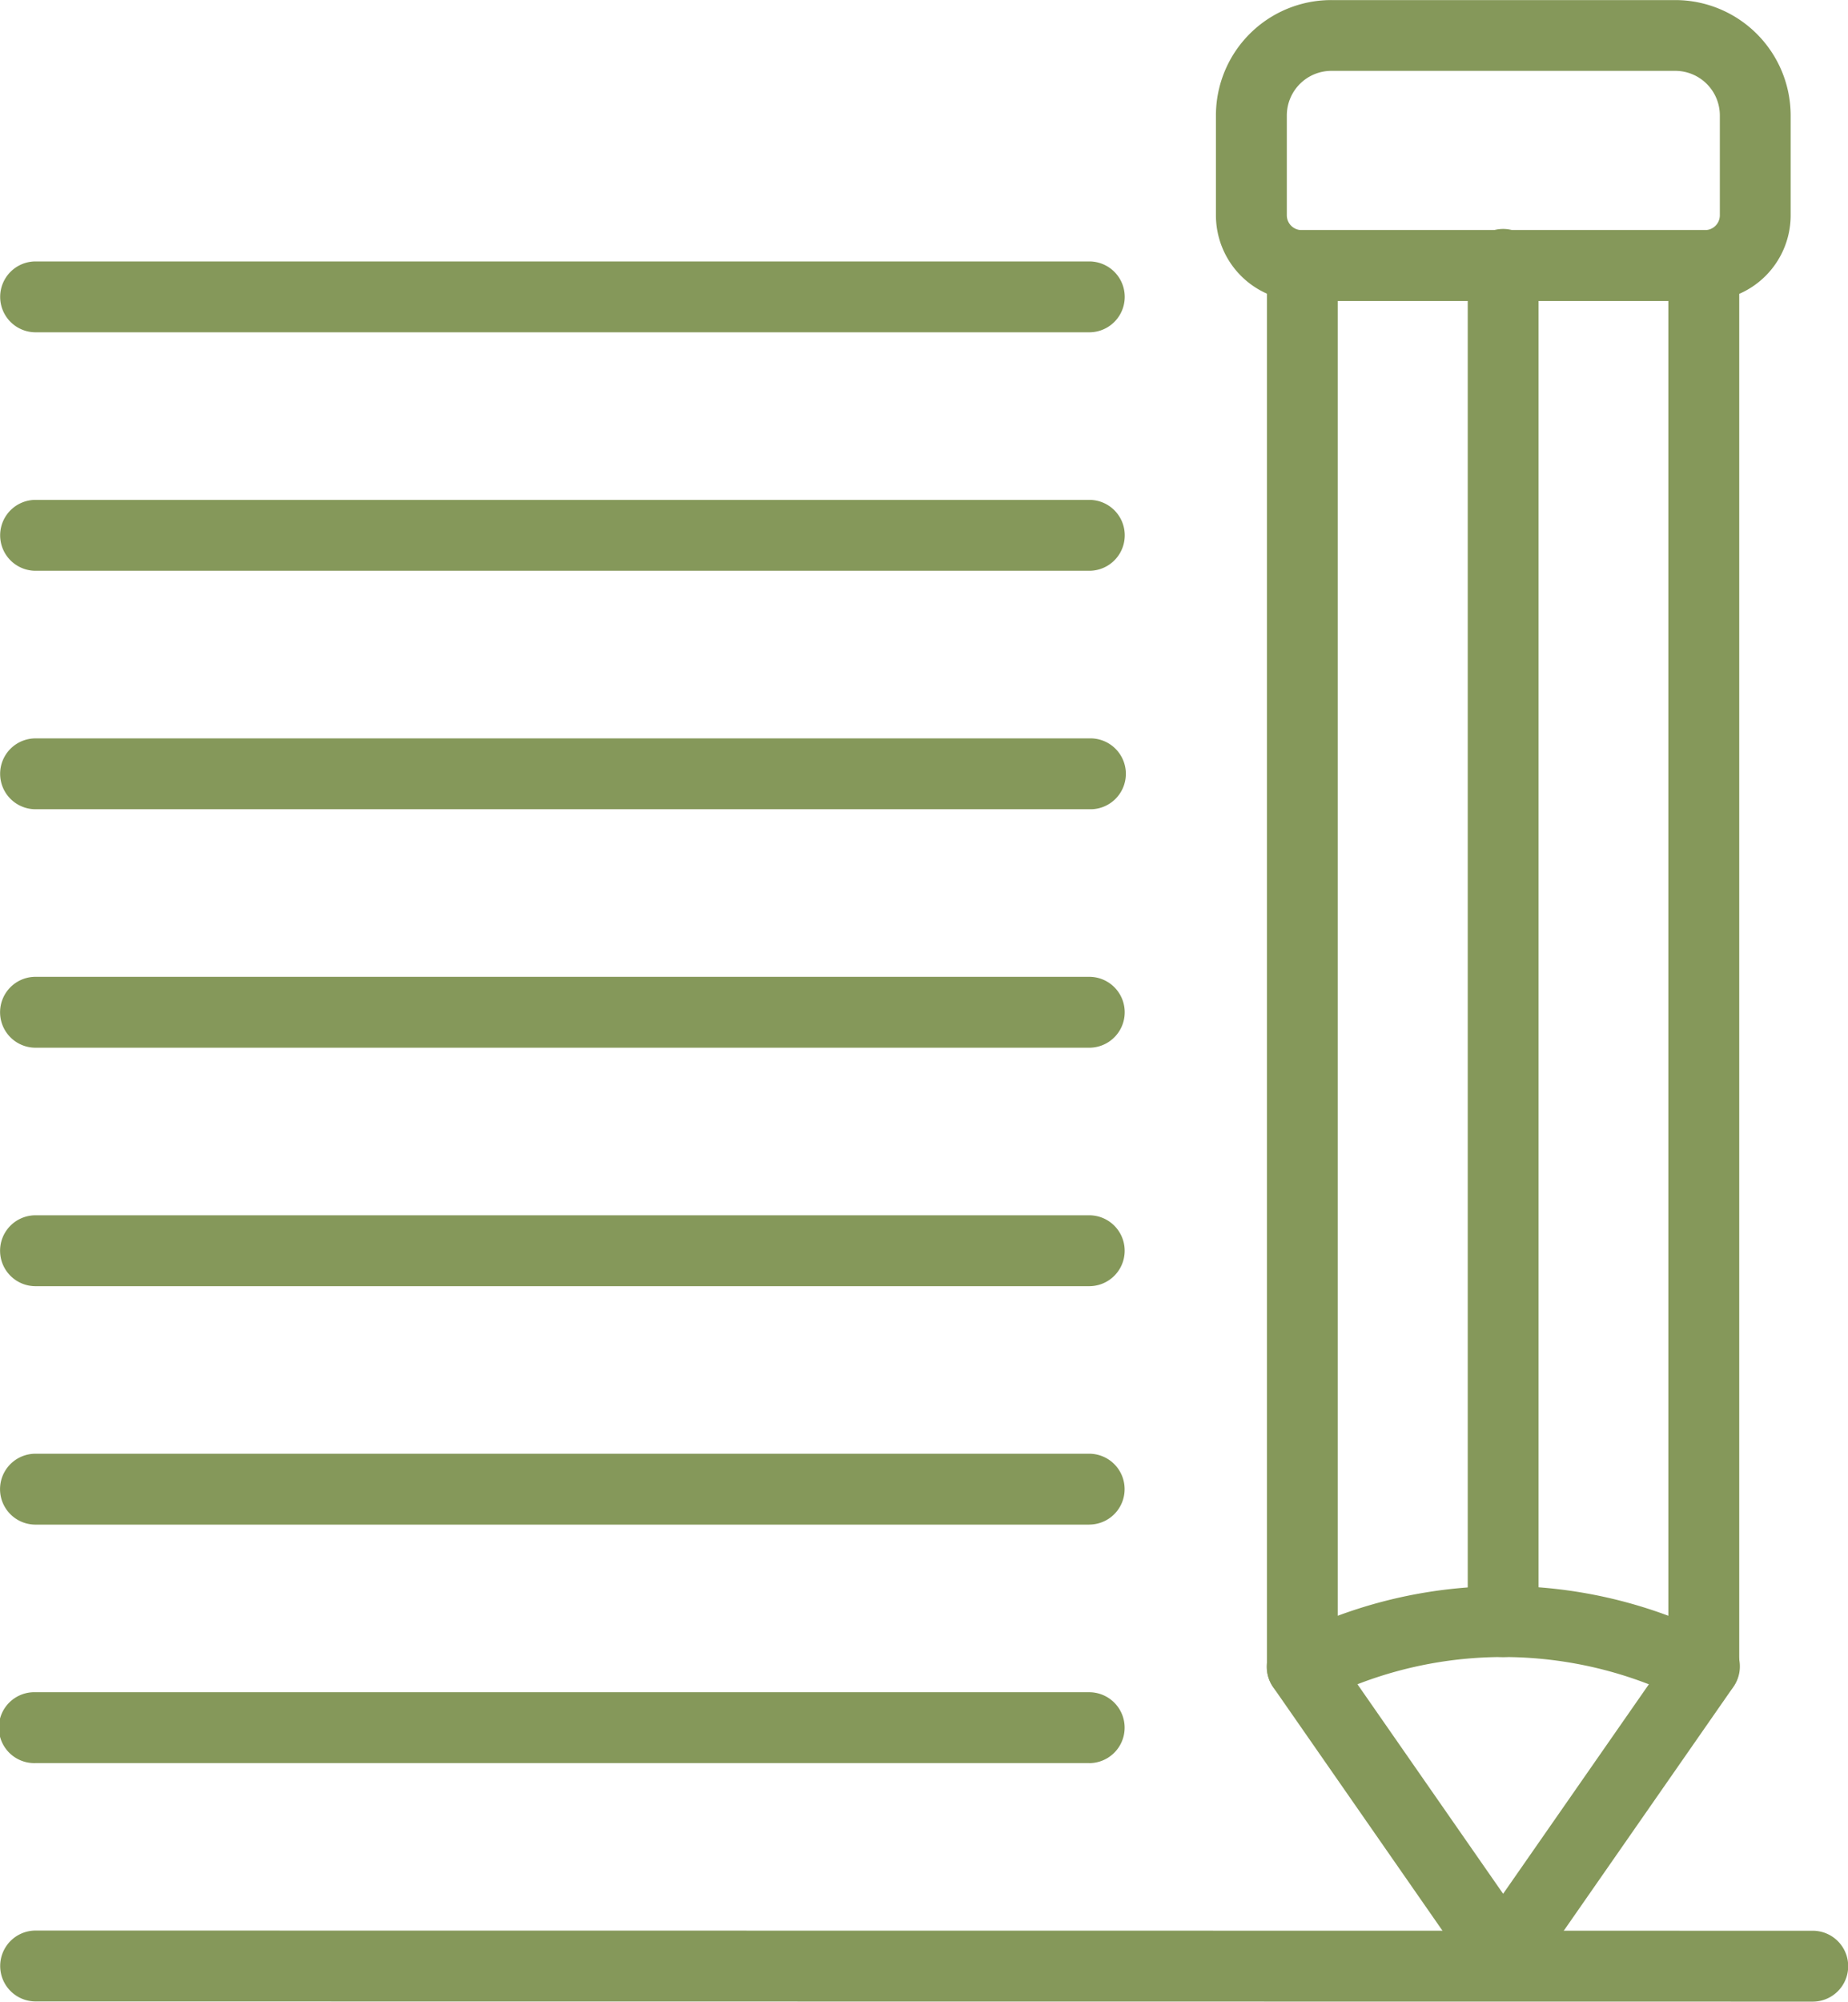 <svg xmlns="http://www.w3.org/2000/svg" width="49.186" height="53.249" viewBox="0 0 49.186 53.249"><defs><style>.web-content-writing-a{fill:#85985a;}</style></defs><g transform="translate(-529.652 -232.604)"><path class="web-content-writing-a" d="M575,277.895a.944.944,0,0,1-.331-.06l-1.244-.467a10.737,10.737,0,0,0-7.534,0l-1.244.466a.943.943,0,0,1-1.274-.883l0-37.284a.942.942,0,0,1,.942-.942h10.685a.943.943,0,0,1,.943.943l0,37.283a.943.943,0,0,1-.943.943Zm-5.343-3.1a12.6,12.6,0,0,1,4.4.793l0-34.98-8.8,0,0,34.98A12.624,12.624,0,0,1,569.659,274.8Z"></path><path class="web-content-writing-a" d="M569.659,285.574a.941.941,0,0,1-.774-.4l-5.341-7.679a.943.943,0,1,1,1.548-1.077l4.567,6.566,4.569-6.565a.943.943,0,1,1,1.548,1.076l-5.343,7.679A.942.942,0,0,1,569.659,285.574Z"></path><path class="web-content-writing-a" d="M569.66,276.685a.943.943,0,0,1-.943-.943l0-36.074a.943.943,0,1,1,1.885,0l0,36.074A.943.943,0,0,1,569.66,276.685Z"></path><path class="web-content-writing-a" d="M575.034,240.612l-10.74,0a2.282,2.282,0,0,1-2.279-2.278v-2.657a3.069,3.069,0,0,1,3.071-3.071h9.154a3.074,3.074,0,0,1,3.072,3.071v2.657A2.281,2.281,0,0,1,575.034,240.612Zm-9.947-6.123a1.187,1.187,0,0,0-1.185,1.186v2.657a.394.394,0,0,0,.393.393h10.74a.394.394,0,0,0,.392-.393v-2.657a1.187,1.187,0,0,0-1.186-1.186Z"></path><path class="web-content-writing-a" d="M558.645,241.444l-28.046,0a.942.942,0,1,1,0-1.885l28.046,0a.942.942,0,1,1,0,1.885Z"></path><path class="web-content-writing-a" d="M558.645,247.788l-28.046,0a.943.943,0,0,1,0-1.886l28.046,0a.943.943,0,0,1,0,1.886Z"></path><path class="web-content-writing-a" d="M558.644,254.132l-28.046,0a.942.942,0,1,1,0-1.885l28.046,0a.943.943,0,1,1,0,1.885Z"></path><path class="web-content-writing-a" d="M558.644,260.476l-28.047,0a.943.943,0,0,1,0-1.886l28.047,0a.943.943,0,0,1,0,1.886Z"></path><path class="web-content-writing-a" d="M558.643,266.82l-28.046,0a.943.943,0,0,1,0-1.886l28.046,0a.943.943,0,0,1,0,1.886Z"></path><path class="web-content-writing-a" d="M558.642,273.163l-28.046,0a.943.943,0,0,1,0-1.886l28.046,0a.942.942,0,1,1,0,1.885Z"></path><path class="web-content-writing-a" d="M558.642,279.507l-28.047,0a.943.943,0,1,1,0-1.885l28.047,0a.943.943,0,0,1,0,1.886Z"></path><path class="web-content-writing-a" d="M577.9,285.853l-47.3-.005a.943.943,0,0,1,0-1.886l47.3.005a.943.943,0,0,1,0,1.886Z"></path></g></svg>